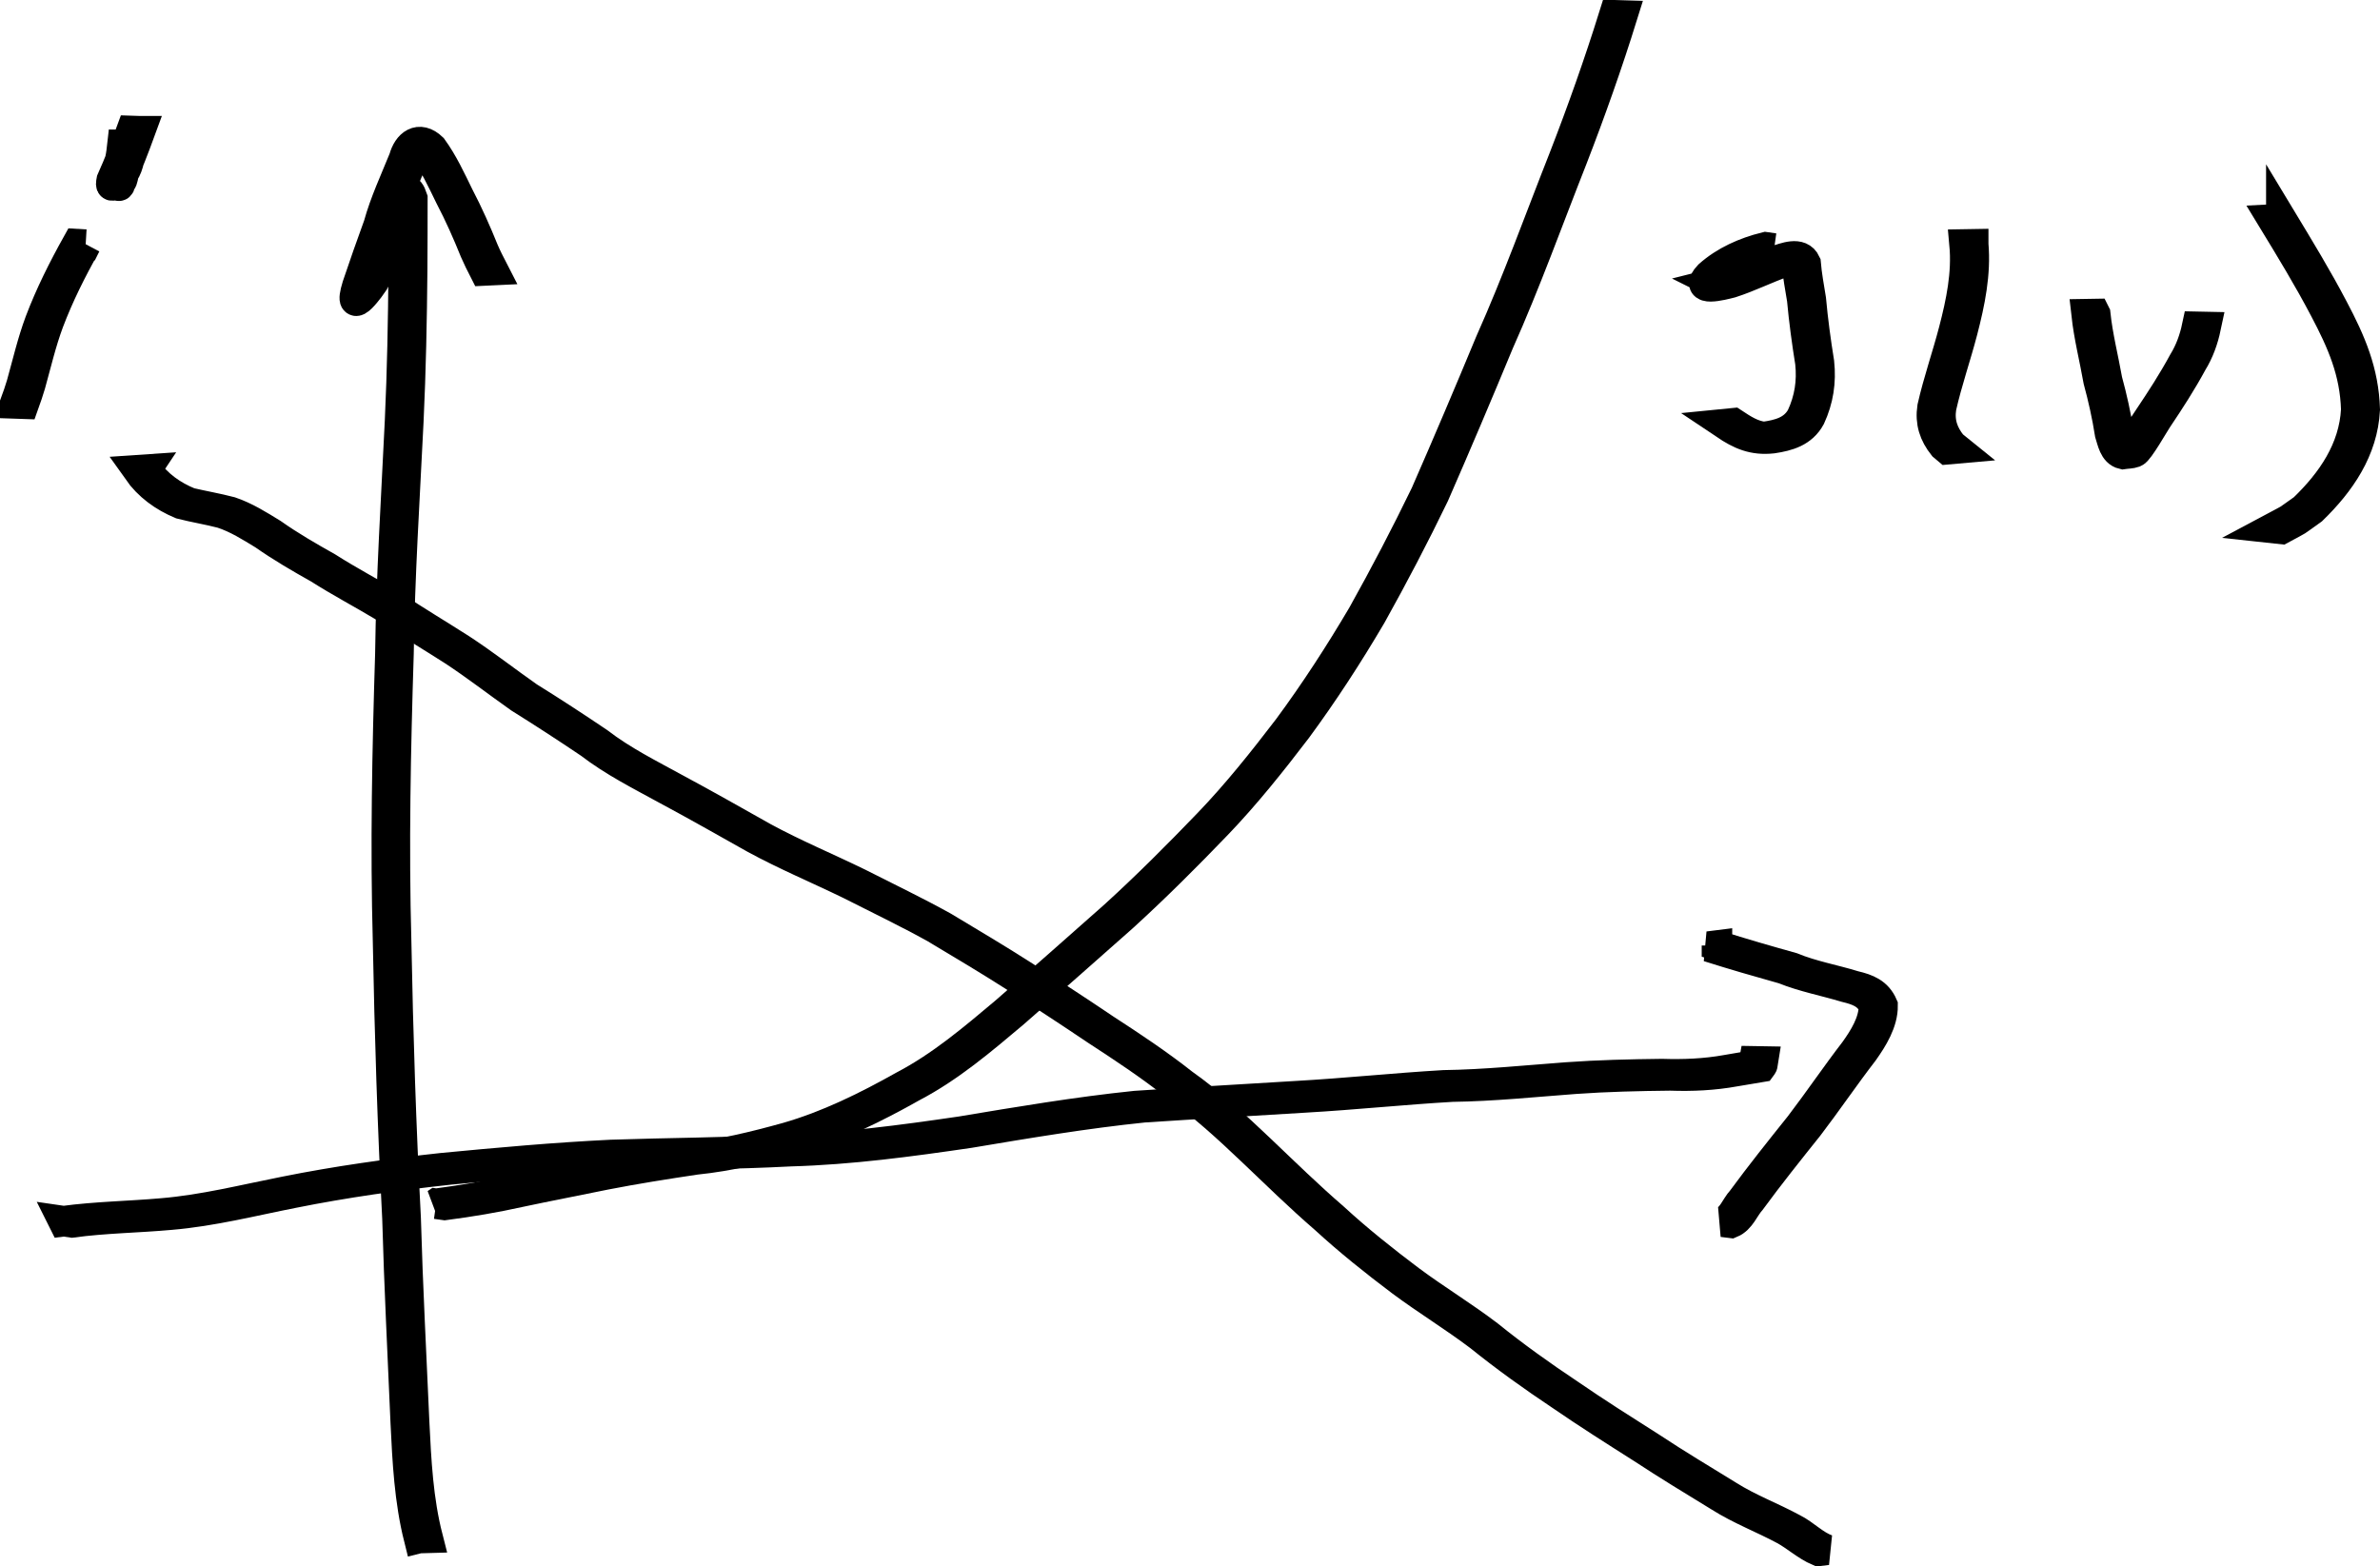<?xml version="1.0" encoding="UTF-8" standalone="no"?>
<!-- Created with Inkscape (http://www.inkscape.org/) -->

<svg
   xmlns:dc="http://purl.org/dc/elements/1.1/"
   xmlns:cc="http://creativecommons.org/ns#"
   xmlns:rdf="http://www.w3.org/1999/02/22-rdf-syntax-ns#"
   xmlns:svg="http://www.w3.org/2000/svg"
   xmlns="http://www.w3.org/2000/svg"
   xmlns:sodipodi="http://sodipodi.sourceforge.net/DTD/sodipodi-0.dtd"
   xmlns:inkscape="http://www.inkscape.org/namespaces/inkscape"
   width="780.315"
   height="513.483"
   id="svg2901"
   version="1.1"
   inkscape:version="0.47pre4 r22446"
   sodipodi:docname="New document 3">
  <defs
     id="defs2903">
    <inkscape:perspective
       sodipodi:type="inkscape:persp3d"
       inkscape:vp_x="0 : 526.18109 : 1"
       inkscape:vp_y="0 : 1000 : 0"
       inkscape:vp_z="744.09448 : 526.18109 : 1"
       inkscape:persp3d-origin="372.04724 : 350.78739 : 1"
       id="perspective2909" />
  </defs>
  <sodipodi:namedview
     id="base"
     pagecolor="#ffffff"
     bordercolor="#666666"
     borderopacity="1.0"
     inkscape:pageopacity="0.0"
     inkscape:pageshadow="2"
     inkscape:zoom="0.35"
     inkscape:cx="383.04631"
     inkscape:cy="215.40988"
     inkscape:document-units="px"
     inkscape:current-layer="layer1"
     showgrid="false"
     inkscape:window-width="1280"
     inkscape:window-height="726"
     inkscape:window-x="0"
     inkscape:window-y="25"
     inkscape:window-maximized="1" />
  <g
     inkscape:label="Layer 1"
     inkscape:groupmode="layer"
     id="layer1"
     transform="translate(8.046,-234.289)">
    <path
       style="fill:#000000;fill-opacity:1;stroke:#000000;stroke-width:10;stroke-miterlimit:4;stroke-opacity:1;stroke-dasharray:none"
       id="path2911"
       d="m 129.334,738.581 c -3.104,-12.382 -3.746,-25.187 -4.35,-37.883 -0.943,-22.324 -2.106,-44.632 -2.718,-66.971 -1.553,-30.129 -2.517,-60.275 -3.077,-90.437 -0.883,-31.543 -0.223,-63.068 0.753,-94.597 0.331,-25.509 1.964,-50.963 3.177,-76.437 0.762,-16.46 1.063,-32.935 1.192,-49.411 0.044,-7.852 0.042,-15.705 0.008,-23.557 1.93,0.267 -1.466,-1.885 -0.828,-1.762 0.747,0.144 1.746,0.208 2.109,0.877 0.011,0.019 -2.247,5.01 -2.757,6.313 -1.957,6.778 -4.711,13.262 -7.293,19.811 -0.406,0.788 -0.787,1.589 -1.219,2.364 -0.048,0.086 -8.738,12.656 -5.227,1.183 2.258,-6.669 4.569,-13.332 6.996,-19.946 2.081,-7.539 5.407,-14.593 8.322,-21.813 1.243,-4.64 4.896,-7.625 9.228,-3.462 3.532,4.862 6.064,10.368 8.694,15.751 3.048,5.819 5.725,11.852 8.183,17.945 0.926,2.141 1.987,4.219 3.054,6.292 0,0 -2.828,0.134 -2.828,0.134 l 0,0 c -1.063,-2.083 -2.118,-4.17 -3.045,-6.318 -2.457,-6.085 -5.118,-12.115 -8.169,-17.926 -2.622,-5.353 -5.134,-10.852 -8.713,-15.647 -2.286,-2.055 -1.281,-0.487 0.424,-1.673 0.311,-0.217 -0.794,-0.063 -1.134,0.106 -1.666,0.828 -2.275,3.446 -2.88,4.905 -2.914,7.22 -6.277,14.257 -8.337,21.804 -2.426,6.605 -4.726,13.265 -6.96,19.933 -0.673,2.099 -0.167,1.916 -3.261,2.356 -0.313,0.044 0.54,-0.344 0.748,-0.581 1.412,-1.605 2.274,-3.681 3.309,-5.514 2.585,-6.547 5.366,-13.021 7.291,-19.81 0.636,-1.634 4.564,-13.288 7.121,-5.323 1.8e-4,7.853 -0.006,15.707 -0.067,23.56 -0.145,16.479 -0.475,32.958 -1.249,49.421 -1.236,25.472 -2.894,50.924 -3.232,76.432 -0.994,31.524 -1.652,63.044 -0.766,94.583 0.561,30.162 1.542,60.307 3.114,90.435 0.625,22.338 1.812,44.643 2.784,66.965 0.615,12.676 1.26,25.47 4.425,37.818 0,0 -2.823,0.079 -2.823,0.079 z" />
    <path
       style="fill:#000000;fill-opacity:1;stroke:#000000;stroke-width:10;stroke-miterlimit:4;stroke-opacity:1;stroke-dasharray:none"
       id="path2917"
       d="m 12.767,634.674 c 10.748,-1.452 21.606,-1.578 32.394,-2.537 13.581,-1.128 26.834,-4.492 40.17,-7.124 17.046,-3.423 34.298,-5.841 51.58,-7.71 18.456,-1.766 36.902,-3.433 55.423,-4.333 18.725,-0.635 37.445,-0.683 56.158,-1.657 19.664,-0.56 39.134,-3.161 58.566,-6.01 19.006,-3.178 37.995,-6.38 57.168,-8.367 17.621,-1.201 35.255,-2.125 52.884,-3.246 16.091,-0.906 32.116,-2.606 48.208,-3.545 13.483,-0.194 26.888,-1.581 40.323,-2.584 10.373,-0.744 20.771,-0.987 31.168,-1.108 7.144,0.223 14.165,-0.046 21.197,-1.312 2.839,-0.504 5.681,-0.994 8.526,-1.459 0.623,-0.549 0.312,-0.152 0.55,-1.41 0,0 2.841,0.049 2.841,0.049 l 0,0 c -0.241,1.468 0.045,0.921 -0.569,1.761 -2.855,0.457 -5.706,0.947 -8.554,1.45 -7.043,1.284 -14.067,1.608 -21.228,1.355 -10.402,0.116 -20.806,0.35 -31.186,1.087 -13.441,0.997 -26.851,2.404 -40.34,2.586 -16.098,0.929 -32.128,2.628 -48.224,3.541 -17.631,1.118 -35.266,2.059 -52.891,3.234 -19.176,1.972 -38.168,5.166 -57.174,8.354 -19.432,2.849 -38.9,5.479 -58.565,6.035 -18.712,0.98 -37.43,1.04 -56.156,1.658 -18.521,0.892 -36.964,2.554 -55.419,4.318 -17.274,1.856 -34.518,4.27 -51.556,7.689 -13.335,2.624 -26.579,6.01 -40.155,7.155 -10.772,0.98 -21.617,1.077 -32.35,2.534 0,0 -2.791,-0.407 -2.791,-0.407 z" />
    <path
       style="fill:#000000;fill-opacity:1;stroke:#000000;stroke-width:10;stroke-miterlimit:4;stroke-opacity:1;stroke-dasharray:none"
       id="path2919"
       d="m 554.882,544.298 c 8.151,2.6 16.371,4.965 24.611,7.267 6.587,2.711 13.627,3.919 20.393,6.004 4.194,0.981 7.53,2.298 9.301,6.397 0.064,5.471 -3.243,10.756 -6.309,15.078 -6.201,8.035 -11.888,16.445 -18.047,24.509 -6.421,8.027 -12.837,16.054 -18.916,24.343 -2.14,2.379 -3.308,6.048 -6.397,7.33 0,0 -2.818,-0.347 -2.818,-0.347 l 0,0 c 3.168,-0.959 4.29,-4.898 6.422,-7.16 6.086,-8.289 12.505,-16.32 18.932,-24.348 6.157,-8.057 11.836,-16.465 18.025,-24.501 3.021,-4.221 6.299,-9.431 6.276,-14.787 -1.792,-3.987 -5.188,-5.17 -9.265,-6.156 -6.774,-2.037 -13.772,-3.345 -20.368,-6.001 -8.249,-2.312 -16.48,-4.679 -24.644,-7.277 0,0 2.806,-0.352 2.806,-0.352 z" />
    <path
       style="fill:#000000;fill-opacity:1;stroke:#000000;stroke-width:10;stroke-miterlimit:4;stroke-opacity:1;stroke-dasharray:none"
       id="path2921"
       d="m 134.936,628.965 c 8.266,-1.075 16.501,-2.449 24.642,-4.247 9.335,-1.99 18.708,-3.778 28.058,-5.697 9.827,-1.932 19.736,-3.49 29.643,-4.975 11.098,-1.124 21.981,-3.783 32.709,-6.759 13.459,-3.863 26.134,-10.13 38.306,-16.969 12.275,-6.426 22.784,-15.365 33.318,-24.223 11.946,-10.422 23.817,-20.929 35.686,-31.44 10.672,-9.707 20.883,-19.932 30.881,-30.331 9.413,-9.797 17.89,-20.444 26.134,-31.228 8.81,-11.934 16.895,-24.402 24.422,-37.18 7.249,-12.987 14.162,-26.18 20.638,-39.571 7.246,-16.542 14.307,-33.169 21.226,-49.852 8.857,-19.825 16.19,-40.274 24.166,-60.458 5.983,-15.414 11.5,-30.965 16.426,-46.746 0,0 2.679,0.081 2.679,0.081 l 0,0 c -4.912,15.79 -10.423,31.346 -16.399,46.767 -7.974,20.184 -15.3,40.636 -24.149,60.463 -6.908,16.689 -13.965,33.32 -21.198,49.869 -6.468,13.402 -13.382,26.601 -20.634,39.594 -7.527,12.789 -15.613,25.263 -24.417,37.214 -8.243,10.793 -16.72,21.451 -26.132,31.26 -10,10.409 -20.231,20.628 -30.899,30.352 -11.867,10.514 -23.748,21.011 -35.681,31.447 -10.536,8.871 -21.032,17.842 -33.317,24.275 -12.166,6.863 -24.851,13.136 -38.304,17.037 -10.72,2.993 -21.602,5.672 -32.697,6.795 -9.907,1.473 -19.813,3.046 -29.642,4.959 -9.343,1.933 -18.717,3.702 -28.048,5.694 -8.127,1.821 -16.358,3.185 -24.613,4.266 0,0 -2.802,-0.396 -2.802,-0.396 z" />
    <path
       style="fill:#000000;fill-opacity:1;stroke:#000000;stroke-width:10;stroke-miterlimit:4;stroke-opacity:1;stroke-dasharray:none"
       id="path2923"
       d="m 39.921,388.261 c 3.567,5.098 8.493,8.588 14.194,10.899 4.475,1.047 8.964,1.811 13.423,2.977 4.913,1.671 9.295,4.443 13.69,7.143 5.777,4.081 11.897,7.601 18.053,11.064 7.015,4.484 14.394,8.344 21.522,12.641 7.325,4.898 14.896,9.395 22.316,14.146 7.556,4.935 14.661,10.514 22.047,15.688 7.762,4.814 15.396,9.806 22.967,14.912 7.791,6.002 16.583,10.377 25.164,15.084 9.715,5.212 19.3,10.65 28.904,16.061 10.139,5.512 20.815,9.954 31.188,15.017 9.318,4.739 18.734,9.234 27.878,14.312 8.961,5.372 17.937,10.718 26.735,16.355 8.789,5.601 17.51,11.313 26.151,17.14 8.789,5.703 17.498,11.486 25.725,17.979 9.067,6.427 17.202,13.916 25.236,21.55 7.939,7.555 15.761,15.209 24.061,22.368 7.943,7.311 16.382,14.012 25.002,20.497 8.395,6.24 17.364,11.666 25.684,17.998 8.526,6.881 17.427,13.24 26.544,19.308 8.793,6.053 17.816,11.749 26.824,17.471 8.316,5.507 16.858,10.608 25.349,15.833 6.713,4.248 14.198,7.013 21.155,10.785 3.871,1.904 7.162,5.55 11.29,6.94 0,0 -2.828,0.343 -2.828,0.343 l 0,0 c -4.041,-1.719 -7.411,-4.909 -11.259,-6.981 -6.971,-3.743 -14.433,-6.551 -21.141,-10.803 -8.493,-5.218 -17.017,-10.345 -25.339,-15.839 -9.011,-5.72 -18.028,-11.426 -26.823,-17.477 -9.116,-6.078 -18.013,-12.448 -26.548,-19.325 -8.337,-6.31 -17.293,-11.753 -25.685,-17.997 -8.621,-6.492 -17.049,-13.211 -25.004,-20.515 -8.295,-7.168 -16.113,-14.83 -24.057,-22.382 -8.029,-7.632 -16.184,-15.09 -25.237,-21.524 -8.232,-6.48 -16.948,-12.248 -25.727,-17.958 -8.642,-5.822 -17.36,-11.536 -26.149,-17.134 -8.799,-5.629 -17.77,-10.978 -26.735,-16.337 -9.142,-5.069 -18.558,-9.556 -27.868,-14.298 -10.378,-5.06 -21.058,-9.5 -31.19,-15.033 -9.606,-5.412 -19.196,-10.845 -28.912,-16.057 -8.59,-4.705 -17.369,-9.112 -25.17,-15.109 -7.574,-5.107 -15.222,-10.081 -22.974,-14.917 -7.371,-5.19 -14.488,-10.747 -22.044,-15.676 -7.42,-4.748 -14.987,-9.25 -22.316,-14.138 -7.134,-4.286 -14.505,-8.162 -21.529,-12.632 -6.163,-3.463 -12.269,-7.011 -18.065,-11.074 -4.392,-2.682 -8.769,-5.45 -13.693,-7.059 -4.458,-1.163 -8.97,-1.871 -13.42,-3.015 -5.703,-2.386 -10.615,-5.931 -14.212,-11.041 0,0 2.822,-0.191 2.822,-0.191 z" />
    <path
       style="fill:#000000;fill-opacity:1;stroke:#000000;stroke-width:10;stroke-miterlimit:4;stroke-opacity:1;stroke-dasharray:none"
       id="path2925"
       d="m 20.043,314.496 c -4.625,8.172 -8.827,16.56 -12.153,25.344 -2.495,6.71 -4.101,13.664 -6.014,20.54 -0.618,2.12 -1.345,4.204 -2.089,6.282 0,0 -2.833,-0.098 -2.833,-0.098 l 0,0 c 0.753,-2.07 1.487,-4.146 2.108,-6.26 1.927,-6.882 3.527,-13.848 6.034,-20.564 3.331,-8.8 7.549,-17.194 12.128,-25.409 0,0 2.819,0.166 2.819,0.166 z" />
    <path
       style="fill:#000000;fill-opacity:1;stroke:#000000;stroke-width:10;stroke-miterlimit:4;stroke-opacity:1;stroke-dasharray:none"
       id="path2929"
       d="m 37.873,277.315 c -1.991,5.448 -4.118,10.886 -6.457,16.2 -0.271,1.317 0.251,2.969 -2.527,0.075 -0.094,-0.098 0.712,-2.348 0.794,-2.652 1.748,-2.784 2.059,-5.952 2.419,-9.145 0,0 2.812,0.031 2.812,0.031 l 0,0 c -0.344,3.188 -0.602,6.422 -2.385,9.19 -0.129,0.471 -0.437,2.455 -0.801,2.676 -3.439,2.089 -3.55,1.802 -3.143,-0.294 2.382,-5.283 4.474,-10.735 6.46,-16.172 0,0 2.827,0.091 2.827,0.091 z" />
    <path
       style="fill:#000000;fill-opacity:1;stroke:#000000;stroke-width:10;stroke-miterlimit:4;stroke-opacity:1;stroke-dasharray:none"
       id="path2931"
       d="m 573.636,315.759 c -6.717,1.58 -13.308,4.48 -18.52,9.059 -2.381,0.025 -1.365,4.593 -0.135,2.825 0.172,-0.247 -0.536,-0.275 -0.804,-0.413 0.853,-0.214 1.706,-0.429 2.559,-0.643 5.923,-1.864 11.475,-4.664 17.316,-6.745 3.136,-0.992 8.117,-3.128 9.886,0.702 0.335,3.997 1.081,7.922 1.716,11.892 0.633,6.949 1.563,13.824 2.676,20.713 0.667,6.344 -0.231,12.171 -2.873,17.918 -2.62,4.825 -7.283,6.133 -12.352,6.894 -6.347,0.69 -10.568,-1.224 -15.632,-4.622 0,0 2.791,-0.276 2.791,-0.276 l 0,0 c 3.167,2.087 6.179,4.081 10.047,4.496 5.003,-0.703 9.688,-1.872 12.327,-6.614 2.637,-5.694 3.55,-11.452 2.881,-17.751 -1.11,-6.889 -2.039,-13.765 -2.684,-20.713 -0.642,-3.941 -1.378,-7.845 -1.74,-11.81 -0.261,-0.519 -0.443,-1.085 -1.002,-1.389 -0.271,-0.148 -1.187,-0.097 -0.901,-0.215 0.472,-0.194 1.722,-0.517 1.531,-0.044 -0.505,1.25 -3.605,-0.397 -3.872,1.164 -5.856,2.051 -11.407,4.862 -17.318,6.771 -2.852,0.732 -12.585,3.295 -7.231,-2.379 5.196,-4.637 11.809,-7.562 18.531,-9.217 0,0 2.802,0.396 2.802,0.396 z" />
    <path
       style="fill:#000000;fill-opacity:1;stroke:#000000;stroke-width:10;stroke-miterlimit:4;stroke-opacity:1;stroke-dasharray:none"
       id="path2933"
       d="m 638.899,314.389 c 0.833,9.628 -1.122,19.057 -3.523,28.32 -2.191,8.448 -5.094,16.663 -7.007,25.186 -0.74,4.829 0.599,8.656 3.582,12.344 0.452,0.364 0.903,0.728 1.355,1.092 0,0 -2.823,0.249 -2.823,0.249 l 0,0 c -0.453,-0.383 -0.906,-0.766 -1.359,-1.15 -2.993,-3.771 -4.316,-7.707 -3.57,-12.598 1.933,-8.524 4.835,-16.743 7.035,-25.194 2.4,-9.221 4.36,-18.617 3.481,-28.202 0,0 2.829,-0.047 2.829,-0.047 z" />
    <path
       style="fill:#000000;fill-opacity:1;stroke:#000000;stroke-width:10;stroke-miterlimit:4;stroke-opacity:1;stroke-dasharray:none"
       id="path2935"
       d="m 678.899,337.247 c 0.776,7.339 2.618,14.488 3.905,21.742 1.572,5.737 2.848,11.528 3.788,17.401 0.725,2.094 1.335,6.228 4.198,6.344 -0.618,-0.159 -1.534,0.074 -1.855,-0.477 -0.241,-0.413 0.656,-0.698 0.952,-1.072 2.428,-3.065 4.35,-6.59 6.577,-9.805 4.032,-6.004 7.937,-12.015 11.379,-18.375 2.199,-3.575 3.597,-7.481 4.464,-11.564 0,0 2.829,0.059 2.829,0.059 l 0,0 c -0.867,4.11 -2.264,8.05 -4.484,11.645 -3.448,6.368 -7.347,12.393 -11.385,18.405 -1.014,1.464 -6.102,10.491 -7.507,11.011 -1.198,0.444 -2.526,0.387 -3.789,0.58 -2.87,-0.672 -3.444,-4.329 -4.209,-6.706 -0.922,-5.873 -2.211,-11.658 -3.768,-17.396 -1.285,-7.257 -3.111,-14.409 -3.925,-21.745 0,0 2.829,-0.047 2.829,-0.047 z" />
    <path
       style="fill:#000000;fill-opacity:1;stroke:#000000;stroke-width:10;stroke-miterlimit:4;stroke-opacity:1;stroke-dasharray:none"
       id="path2937"
       d="m 739.918,306.11 c 5.844,9.681 11.747,19.35 16.993,29.371 5.766,10.91 9.989,20.617 10.357,33.079 -0.672,13.205 -8.049,23.871 -17.239,32.8 -6.651,4.735 -3.265,2.637 -10.123,6.35 0,0 -2.765,-0.299 -2.765,-0.299 l 0,0 c 6.861,-3.664 3.473,-1.592 10.128,-6.273 9.177,-8.84 16.537,-19.44 17.217,-32.57 -0.367,-12.415 -4.609,-22.087 -10.349,-32.954 -5.253,-10.021 -11.149,-19.698 -17.035,-29.358 0,0 2.817,-0.146 2.817,-0.146 z" />
  </g>
</svg>
